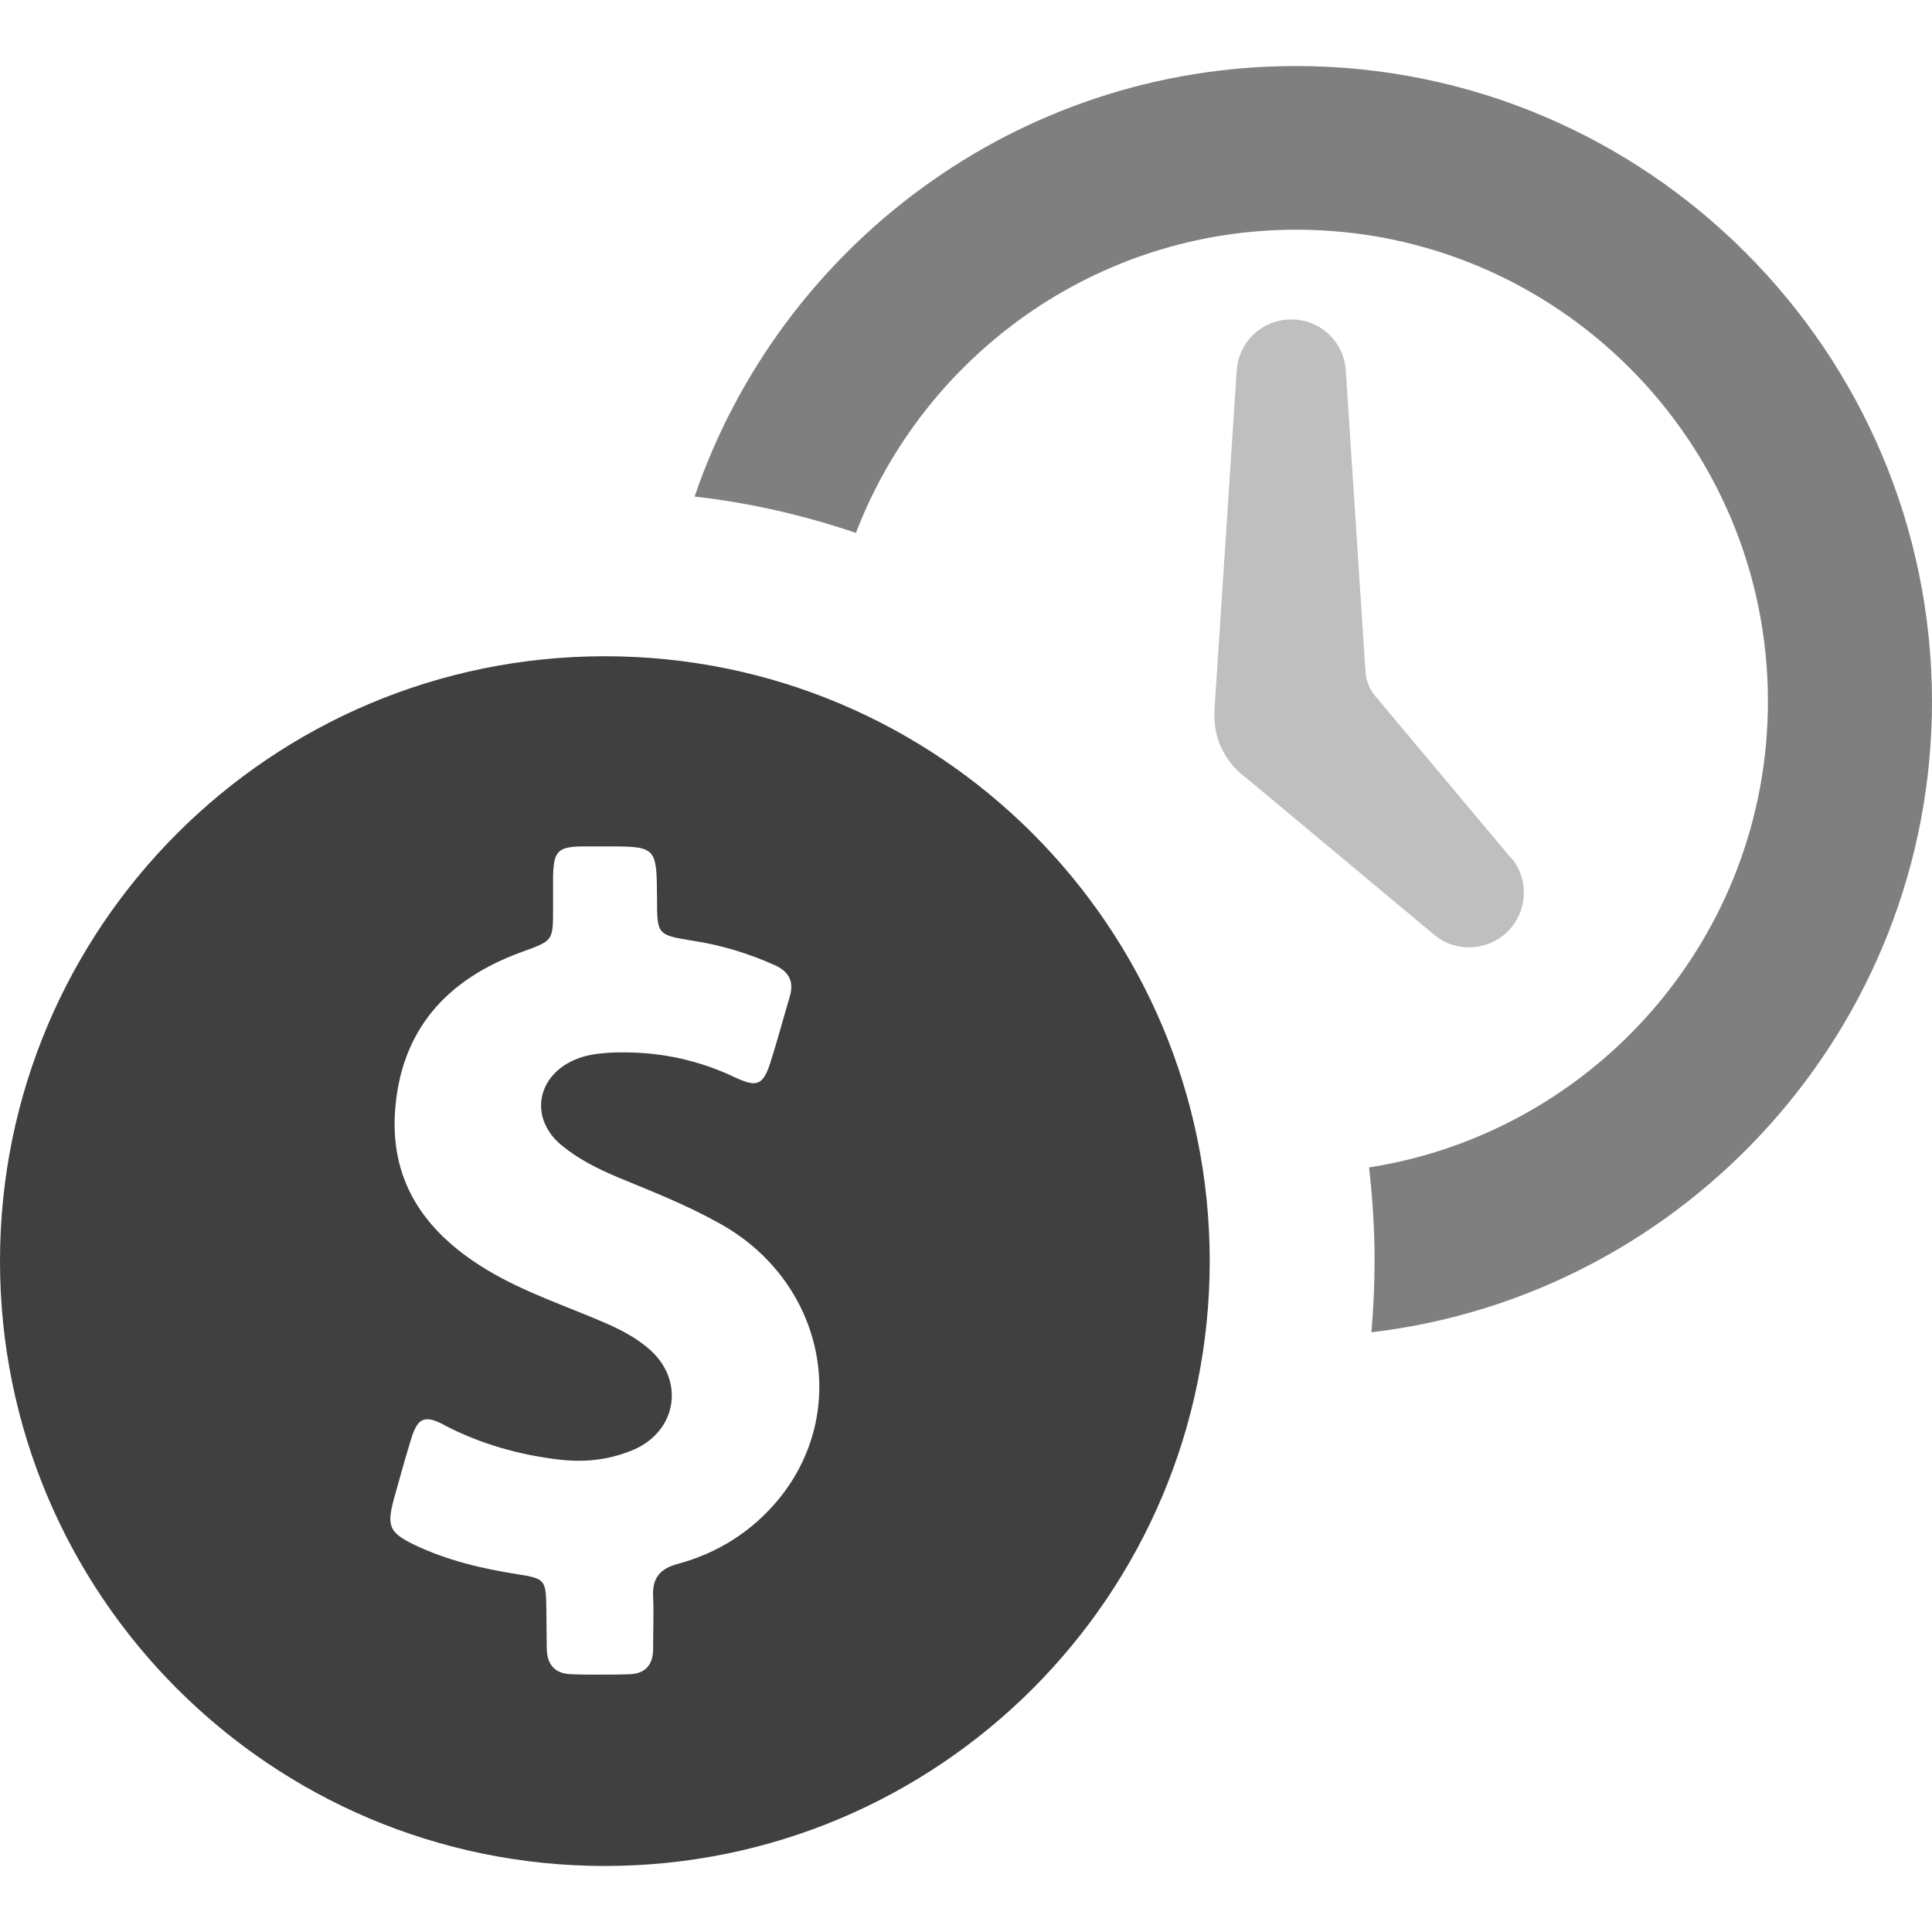 <?xml version="1.0" encoding="iso-8859-1"?>
<!-- Generator: Adobe Illustrator 19.1.0, SVG Export Plug-In . SVG Version: 6.00 Build 0)  -->
<svg version="1.1" id="Capa_1" xmlns="http://www.w3.org/2000/svg" xmlns:xlink="http://www.w3.org/1999/xlink" x="0px" y="0px"
	 viewBox="0 0 488.7 488.7" style="enable-background:new 0 0 488.7 488.7;" xml:space="preserve">
<g>
	<g>
		<path style="fill: #000; opacity: 0.25;" d="M362.6,236.3c5.4,4.7,13.6,4.4,18.8-0.7c4.9-4.9,5.4-12.7,1.3-18.1l0,0l-0.2-0.2c-0.1-0.2-0.3-0.4-0.5-0.5l-34.1-40.7
			c-1.5-1.7-2.3-3.9-2.5-6.2l-5-76.5l0,0c-0.6-7.1-6.5-12.6-13.8-12.6c-7.1,0-12.9,5.3-13.7,12.2l0,0v0.1c0,0.3,0,0.6-0.1,0.9
			l-5.5,84.1c-0.1,0.5-0.1,1.1-0.1,1.7v0.2l0,0c0,0.1,0,0.2,0,0.3c0,0.2,0,0.3,0,0.5c-0.1,5.1,1.8,10.1,5.7,14
			c0.8,0.8,1.7,1.5,2.6,2.2L362.6,236.3L362.6,236.3z"/>
		<path style="fill: #000; opacity: 0.5;" d="M327.8,16.7c-70.5,0-130.5,45.6-152.1,108.9c14,1.6,27.6,4.7,40.8,9.2c17.2-44.8,60.6-76.7,111.4-76.7
			c65.8,0,119.3,53.5,119.3,119.3c0,59.5-43.8,109-100.9,117.9c0.9,7.8,1.4,15.7,1.4,23.6c0,6.1-0.3,12.1-0.8,18.1
			c79.7-9.4,141.8-77.4,141.8-159.6C488.6,88.8,416.5,16.7,327.8,16.7z"/>
		<path style="fill: #000; opacity: 0.75;" d="M153,166C68.5,166,0,234.5,0,319s68.5,153,153,153s153-68.5,153-153S237.5,166,153,166z M196.9,379.3
			c-6.7,8.1-15.4,13.6-25.5,16.3c-4.4,1.2-6.4,3.5-6.2,8.1c0.2,4.5,0,9,0,13.5c0,4-2.1,6.2-6,6.3c-2.6,0.1-5.2,0.1-7.8,0.1
			c-2.3,0-4.5,0-6.8-0.1c-4.3-0.1-6.3-2.5-6.3-6.7c0-3.3-0.1-6.6-0.1-9.9c-0.1-7.3-0.3-7.6-7.3-8.7c-9-1.4-17.8-3.5-26-7.4
			c-6.4-3.1-7.1-4.7-5.3-11.5c1.4-5,2.8-10.1,4.3-15c1.1-3.7,2.2-5.3,4.2-5.3c1.1,0,2.6,0.5,4.5,1.6c9.1,4.7,18.7,7.4,28.8,8.6
			c1.7,0.2,3.4,0.3,5.1,0.3c4.7,0,9.3-0.9,13.8-2.8c11.2-4.9,13-18,3.5-25.8c-3.2-2.7-6.9-4.6-10.8-6.3c-9.9-4.3-20.1-7.6-29.5-13.2
			c-15.1-9-24.7-21.5-23.6-39.9c1.3-20.8,13-33.8,32.1-40.7c7.9-2.9,7.9-2.7,7.9-11c0-2.8,0-5.6,0-8.3c0.2-6.2,1.2-7.3,7.4-7.4
			c0.7,0,1.4,0,2.1,0c1.2,0,2.4,0,3.6,0c0.5,0,1,0,1.4,0c11.7,0,11.7,0.5,11.8,13.1c0,9.3,0,9.3,9.3,10.8c7.1,1.1,13.9,3.2,20.4,6.1
			c3.6,1.6,5,4.1,3.9,7.9c-1.7,5.7-3.2,11.4-5,17c-1.1,3.4-2.2,5-4.2,5c-1.1,0-2.5-0.5-4.3-1.3c-9.1-4.4-18.6-6.5-28.5-6.5
			c-1.3,0-2.6,0-3.9,0.1c-3,0.2-5.9,0.6-8.6,1.8c-9.8,4.3-11.4,15.1-3,21.8c4.2,3.4,9,5.8,14,7.9c8.7,3.6,17.4,7,25.6,11.6
			C208.3,323.9,215.4,356.8,196.9,379.3z"/>
	</g>
</g>
<g>
</g>
<g>
</g>
<g>
</g>
<g>
</g>
<g>
</g>
<g>
</g>
<g>
</g>
<g>
</g>
<g>
</g>
<g>
</g>
<g>
</g>
<g>
</g>
<g>
</g>
<g>
</g>
<g>
</g>
</svg>
